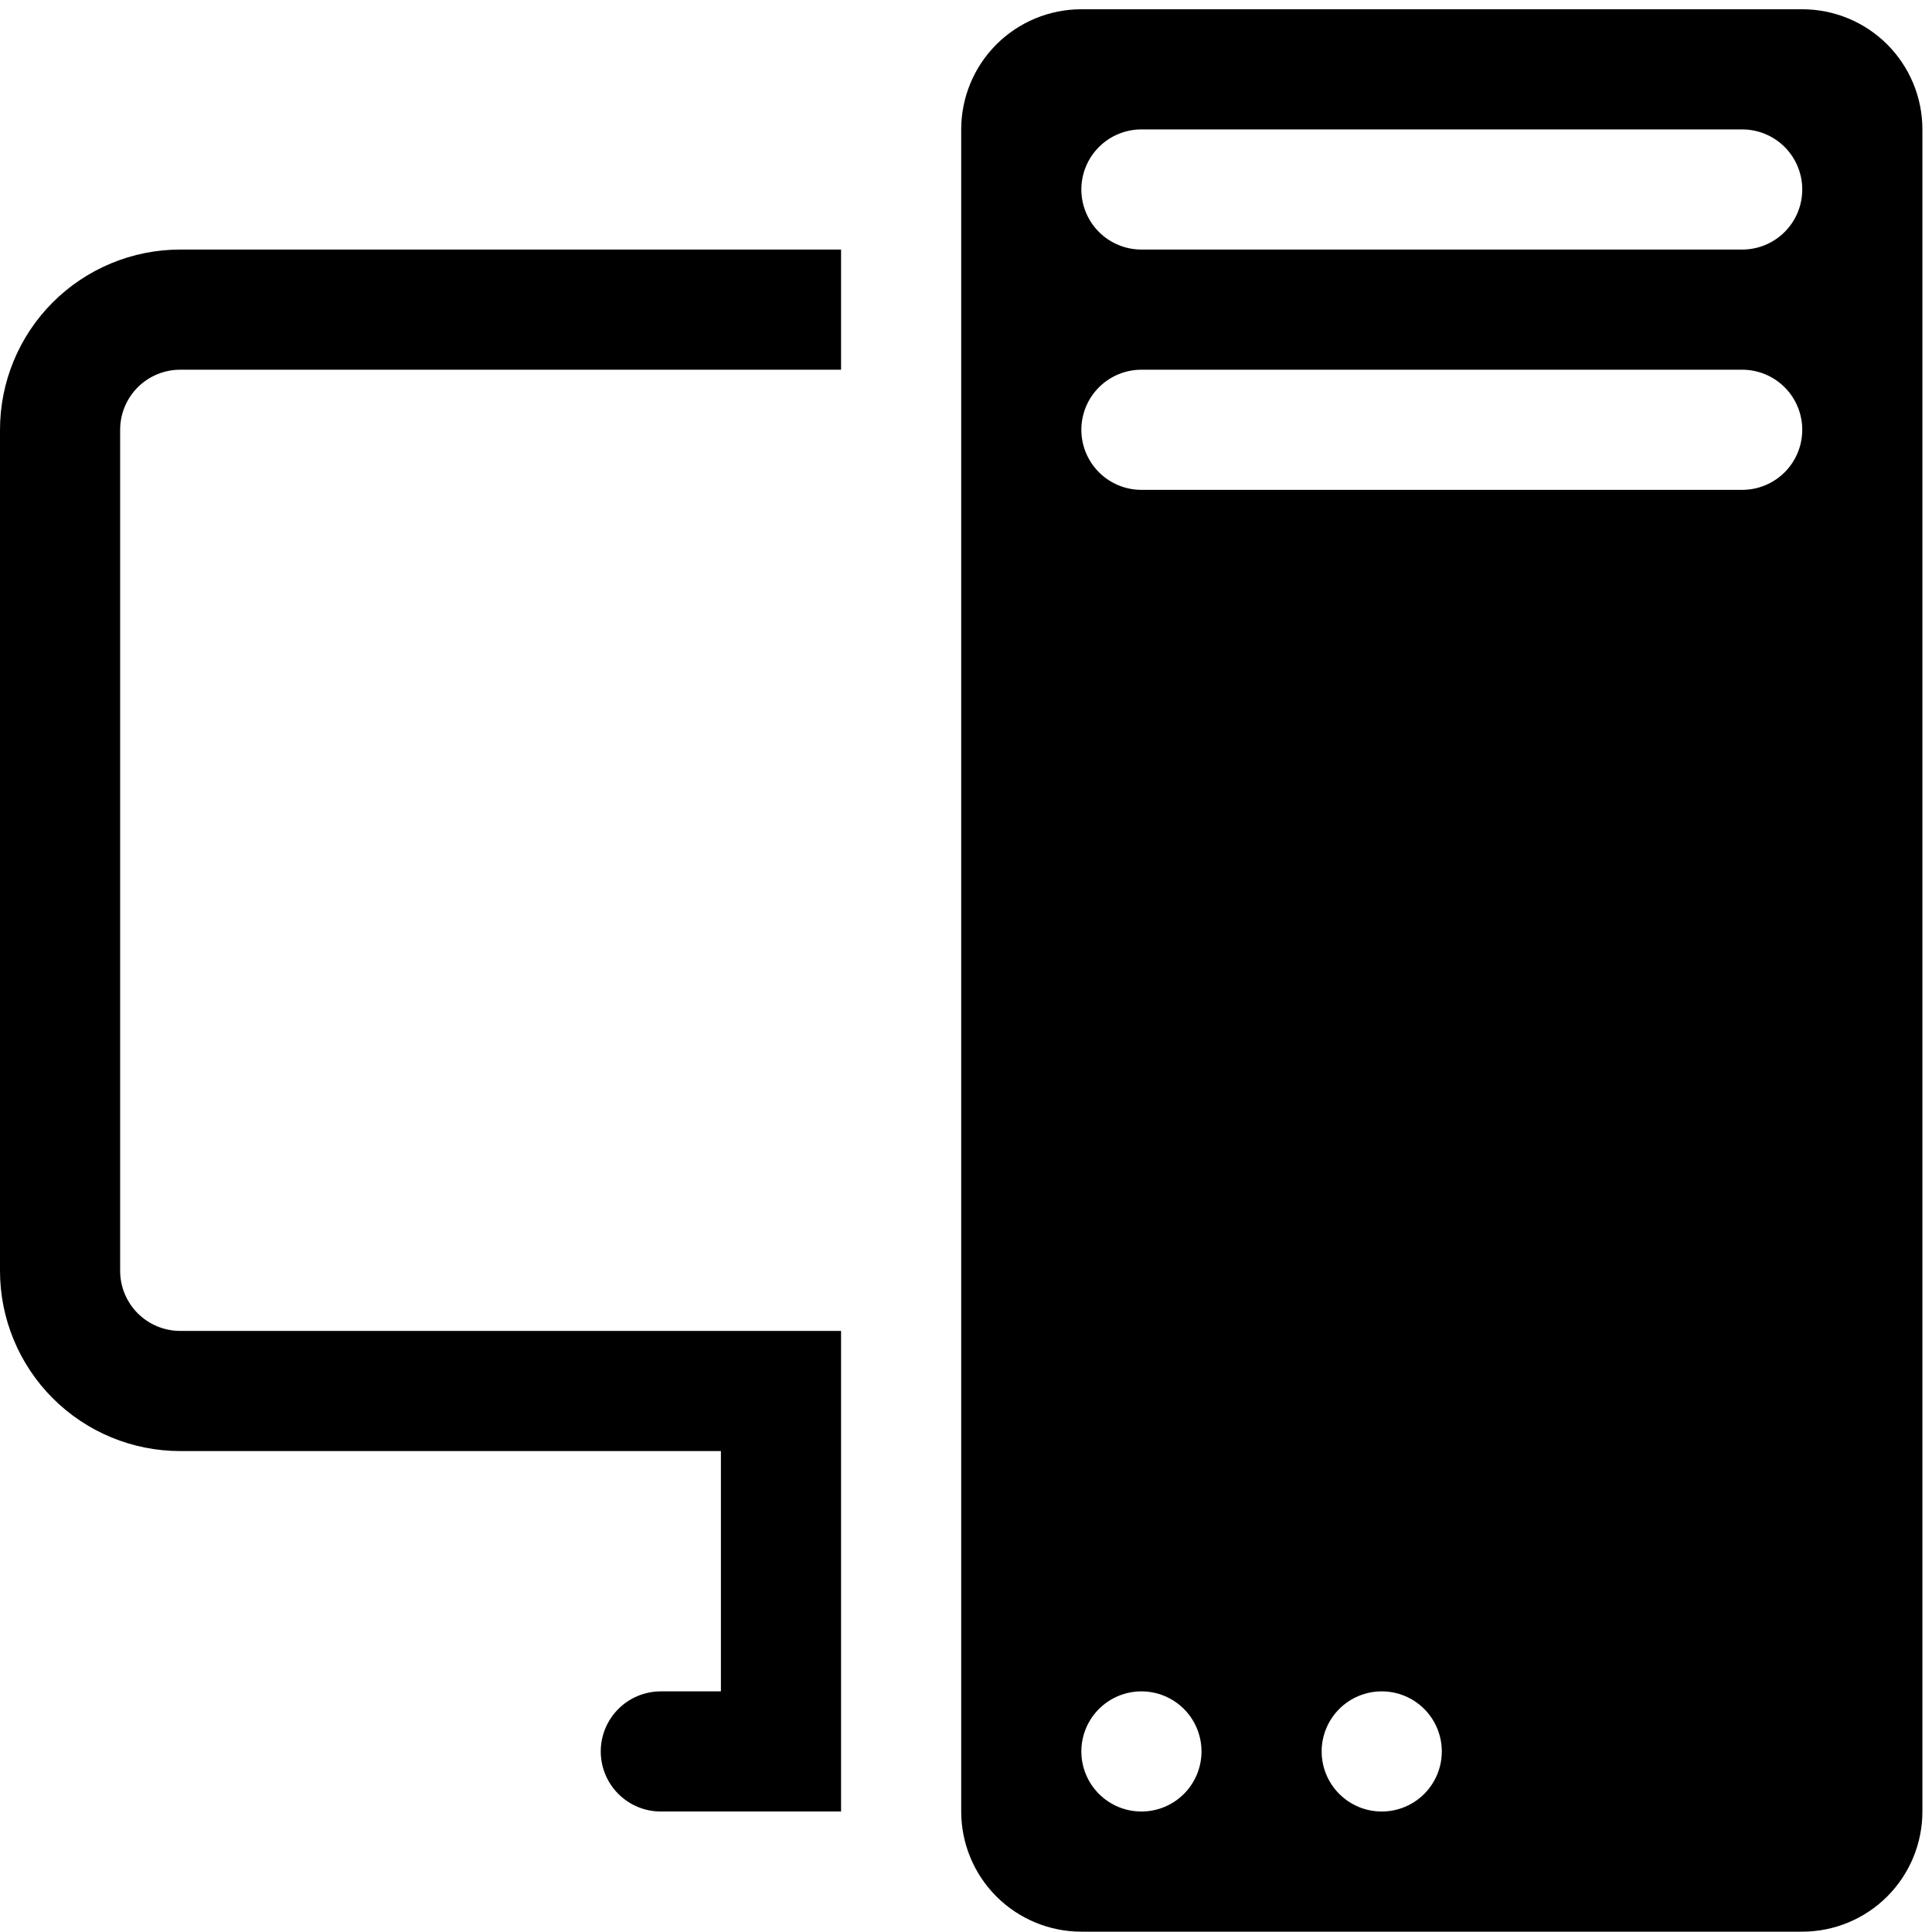 <svg width="116" height="116" viewBox="0 0 116 116" fill="none" xmlns="http://www.w3.org/2000/svg">
<path d="M57.712 7.77C57.712 5.856 58.472 4.021 59.825 2.668C61.178 1.316 63.013 0.556 64.926 0.556L108.21 0.556C110.123 0.556 111.958 1.316 113.311 2.668C114.664 4.021 115.424 5.856 115.424 7.77V108.766C115.424 110.679 114.664 112.514 113.311 113.867C111.958 115.22 110.123 115.98 108.21 115.98H64.926C63.013 115.98 61.178 115.22 59.825 113.867C58.472 112.514 57.712 110.679 57.712 108.766V7.77ZM64.926 105.159C64.926 106.115 65.306 107.033 65.983 107.709C66.659 108.386 67.576 108.766 68.533 108.766C69.49 108.766 70.407 108.386 71.084 107.709C71.76 107.033 72.14 106.115 72.14 105.159C72.14 104.202 71.76 103.285 71.084 102.608C70.407 101.932 69.49 101.552 68.533 101.552C67.576 101.552 66.659 101.932 65.983 102.608C65.306 103.285 64.926 104.202 64.926 105.159ZM79.354 105.159C79.354 106.115 79.734 107.033 80.411 107.709C81.087 108.386 82.004 108.766 82.961 108.766C83.918 108.766 84.835 108.386 85.512 107.709C86.188 107.033 86.568 106.115 86.568 105.159C86.568 104.202 86.188 103.285 85.512 102.608C84.835 101.932 83.918 101.552 82.961 101.552C82.004 101.552 81.087 101.932 80.411 102.608C79.734 103.285 79.354 104.202 79.354 105.159ZM68.533 7.77C67.576 7.77 66.659 8.15 65.983 8.826C65.306 9.502 64.926 10.42 64.926 11.377C64.926 12.333 65.306 13.251 65.983 13.927C66.659 14.604 67.576 14.984 68.533 14.984H104.603C105.56 14.984 106.477 14.604 107.154 13.927C107.83 13.251 108.21 12.333 108.21 11.377C108.21 10.42 107.83 9.502 107.154 8.826C106.477 8.15 105.56 7.77 104.603 7.77H68.533ZM64.926 25.805C64.926 26.761 65.306 27.679 65.983 28.355C66.659 29.032 67.576 29.412 68.533 29.412H104.603C105.56 29.412 106.477 29.032 107.154 28.355C107.83 27.679 108.21 26.761 108.21 25.805C108.21 24.848 107.83 23.93 107.154 23.254C106.477 22.578 105.56 22.198 104.603 22.198H68.533C67.576 22.198 66.659 22.578 65.983 23.254C65.306 23.93 64.926 24.848 64.926 25.805ZM10.821 14.984C7.951 14.984 5.199 16.124 3.169 18.153C1.14 20.182 0 22.935 0 25.805L0 76.303C0 79.173 1.14 81.925 3.169 83.954C5.199 85.984 7.951 87.124 10.821 87.124H43.284V101.552H39.677C38.72 101.552 37.803 101.932 37.127 102.608C36.45 103.285 36.07 104.202 36.07 105.159C36.07 106.115 36.45 107.033 37.127 107.709C37.803 108.386 38.72 108.766 39.677 108.766H50.498V79.91H10.821C9.864 79.91 8.947 79.53 8.27 78.853C7.594 78.177 7.214 77.259 7.214 76.303V25.805C7.214 24.848 7.594 23.93 8.27 23.254C8.947 22.578 9.864 22.198 10.821 22.198H50.498V14.984H10.821Z" fill="black"/>
</svg>
